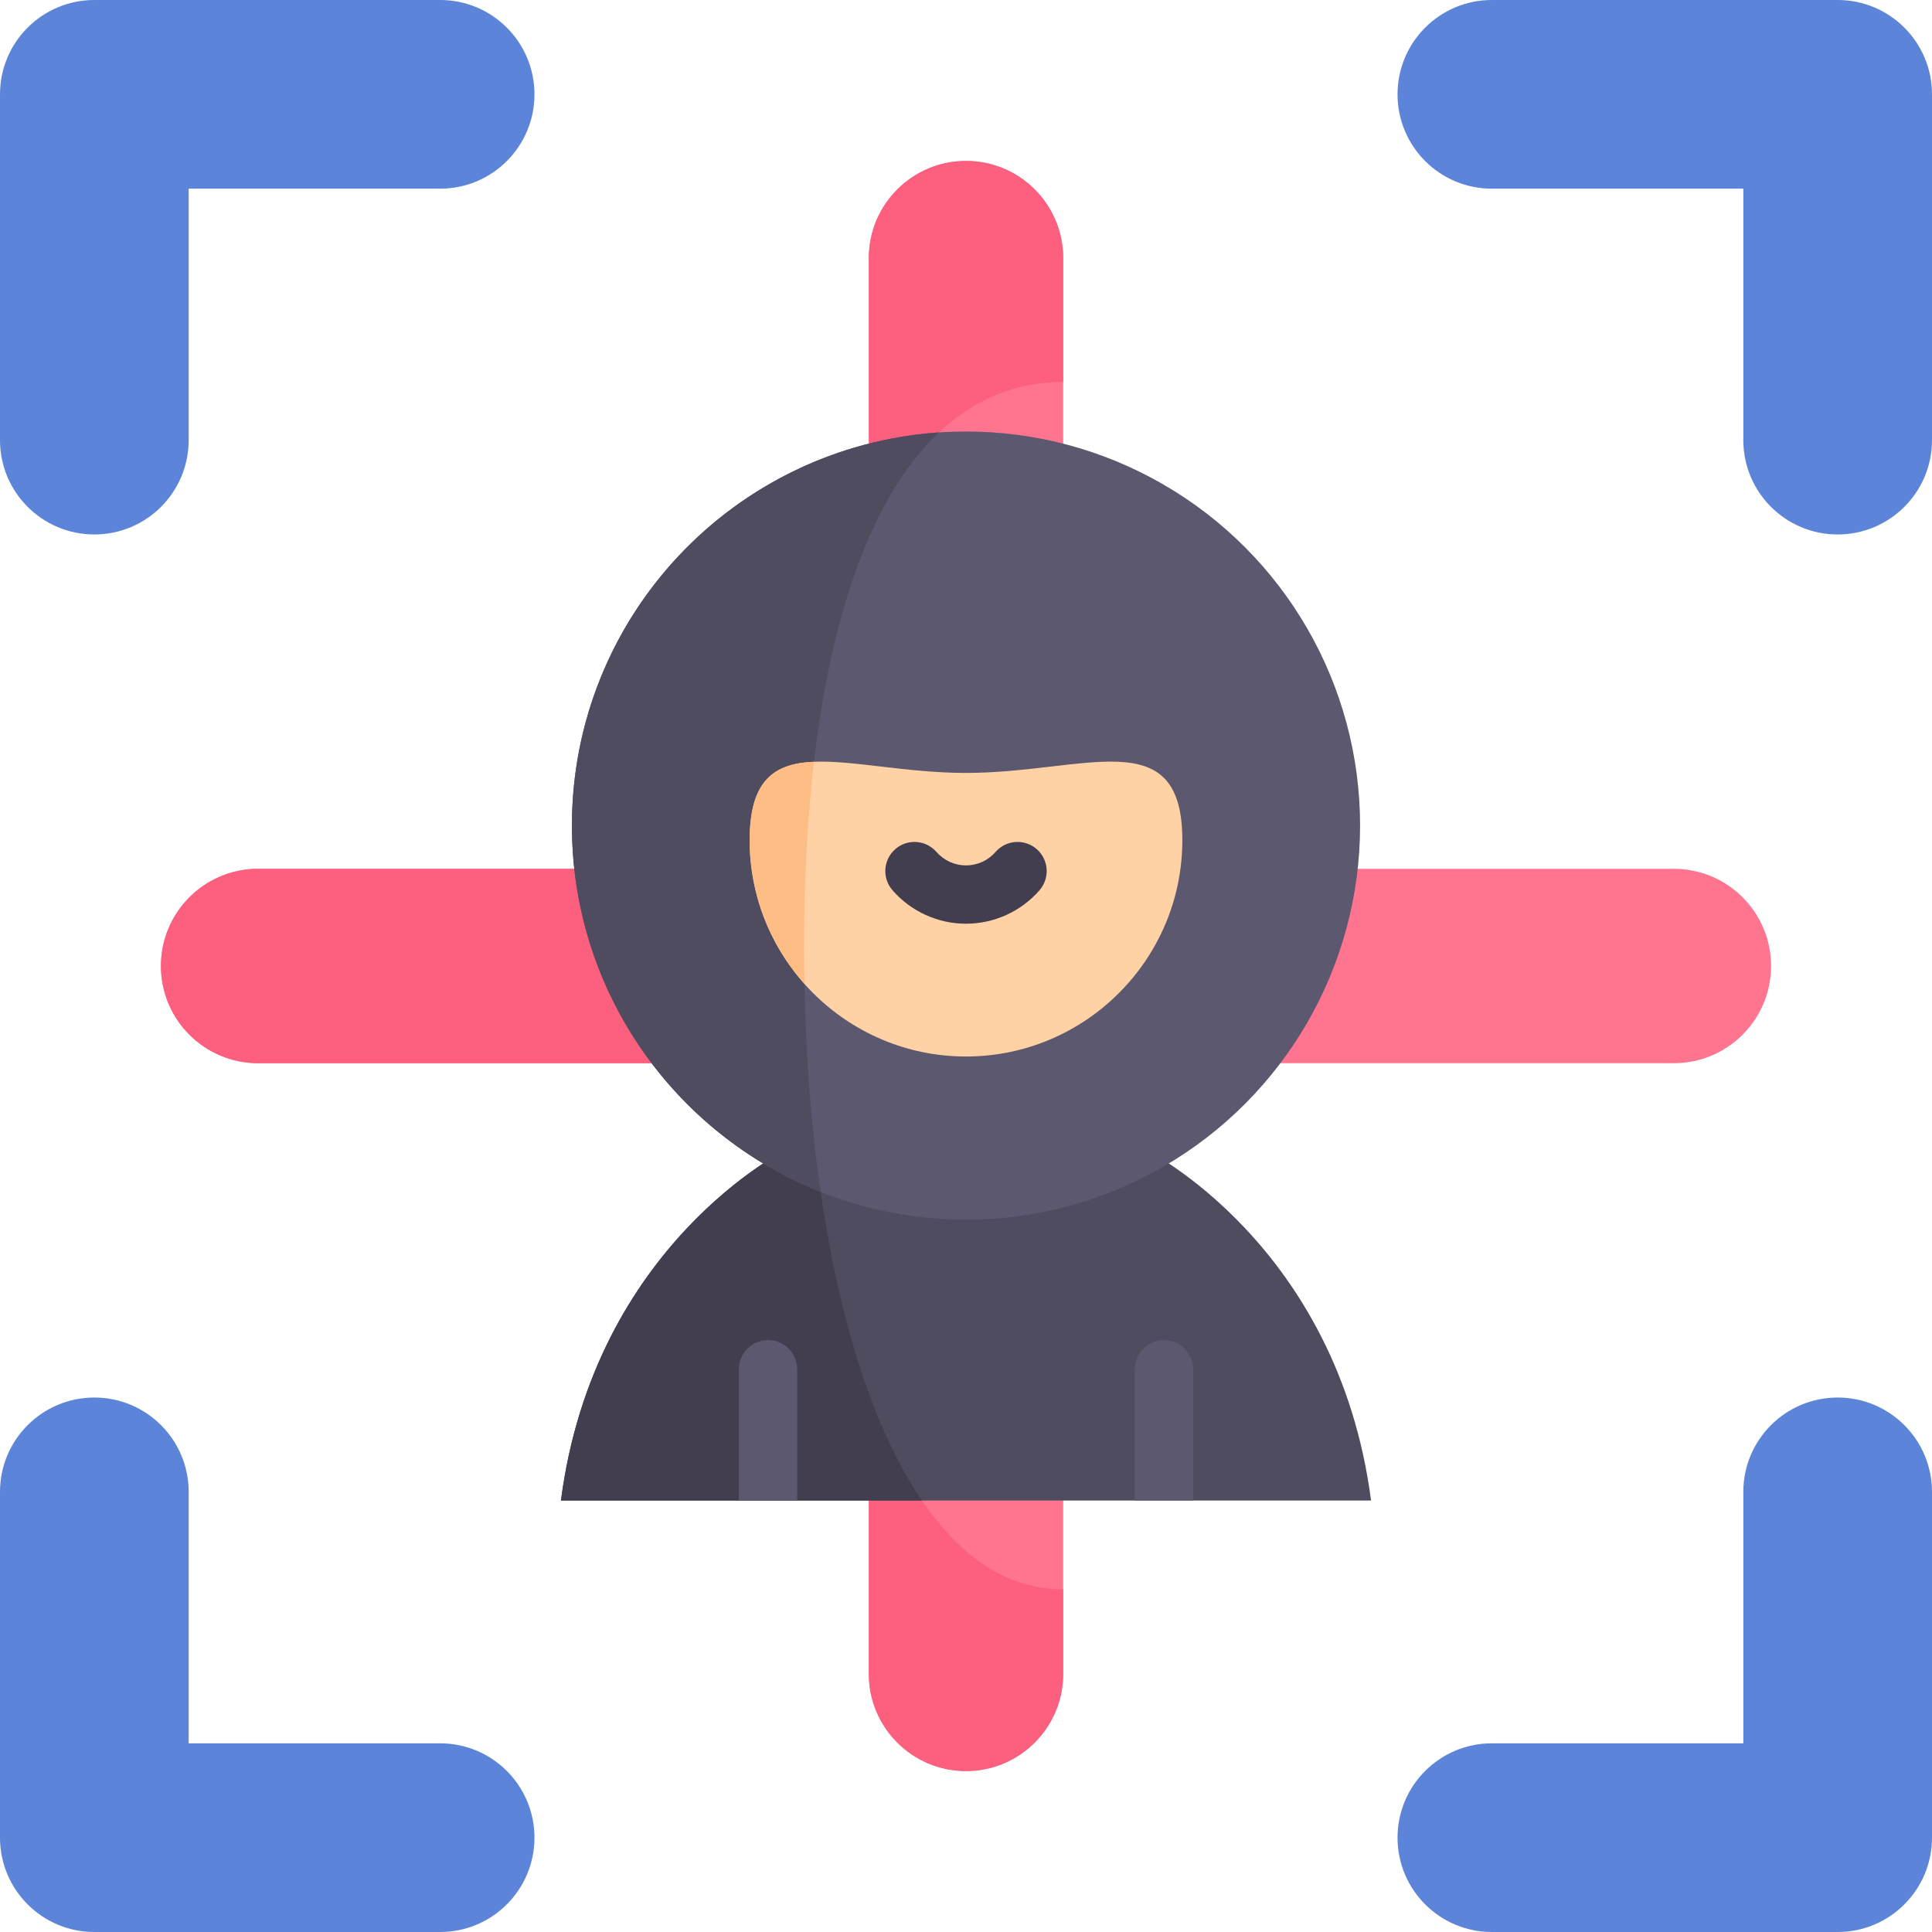 <svg id="Capa_1" enable-background="new 0 0 497 497" height="512" viewBox="0 0 497 497" width="512" xmlns="http://www.w3.org/2000/svg"><g><path d="m430.597 223.5h-157.097v-157.097c0-13.807-11.193-25-25-25s-25 11.193-25 25v157.097h-157.097c-13.807 0-25 11.193-25 25s11.193 25 25 25h157.097v157.097c0 13.807 11.193 25 25 25s25-11.193 25-25v-157.097h157.097c13.807 0 25-11.193 25-25s-11.194-25-25-25z" fill="#ff748f"/><g><path d="m24.268 137.49c-13.403 0-24.268-10.865-24.268-24.268v-88.954c0-13.403 10.865-24.268 24.268-24.268h88.954c13.403 0 24.268 10.865 24.268 24.268s-10.865 24.268-24.268 24.268h-64.687v64.687c0 13.402-10.865 24.267-24.267 24.267z" fill="#5c84d9"/></g><g><path d="m472.732 137.49c13.403 0 24.268-10.865 24.268-24.268v-88.954c0-13.403-10.865-24.268-24.268-24.268h-88.954c-13.403 0-24.268 10.865-24.268 24.268s10.865 24.268 24.268 24.268h64.687v64.687c0 13.402 10.865 24.267 24.267 24.267z" fill="#5c84d9"/></g><g><path d="m472.732 359.51c13.403 0 24.268 10.865 24.268 24.268v88.954c0 13.403-10.865 24.268-24.268 24.268h-88.954c-13.403 0-24.268-10.865-24.268-24.268s10.865-24.268 24.268-24.268h64.687v-64.687c0-13.402 10.865-24.267 24.267-24.267z" fill="#5c84d9"/></g><g><path d="m24.268 359.51c-13.403 0-24.268 10.865-24.268 24.268v88.954c0 13.403 10.865 24.268 24.268 24.268h88.954c13.403 0 24.268-10.865 24.268-24.268s-10.865-24.268-24.268-24.268h-64.687v-64.687c0-13.402-10.865-24.267-24.267-24.267z" fill="#5c84d9"/></g><g fill="#fd5f7e"><path d="m273.362 98.262c.046 0 .092.002.138.003v-31.862c0-13.807-11.193-25-25-25s-25 11.193-25 25v71.986c11.358-26.002 28.256-40.127 49.862-40.127z"/><path d="m206.847 243.56c0-6.904.141-13.59.416-20.061h-140.86c-13.807 0-25 11.193-25 25s11.193 25 25 25h141.35c-.599-9.71-.906-19.715-.906-29.939z"/><path d="m273.362 408.859c-21.606 0-38.504-19.354-49.862-50.466v72.204c0 13.807 11.193 25 25 25s25-11.193 25-25v-21.742c-.046 0-.092.004-.138.004z"/></g><path d="m352.7 386.002c-8.588-65.984-58.166-90.374-58.166-90.374h-92.069s-49.578 24.39-58.166 90.374z" fill="#4f4c5f"/><path d="m209.691 295.628h-7.225s-49.578 24.39-58.166 90.374h92.849c-13.713-20.132-23.076-52.156-27.458-90.374z" fill="#423e4f"/><circle cx="248.5" cy="212.376" fill="#5c586f" r="101.378"/><path d="m206.847 243.56c0-65.071 12.328-111.191 34.71-132.321-52.75 3.569-94.435 47.481-94.435 101.136 0 42.786 26.507 79.379 63.994 94.26-2.813-19.437-4.269-40.736-4.269-63.075z" fill="#4f4c5f"/><path d="m248.5 271.782c-30.687 0-55.653-24.966-55.653-55.653s24.966-17.296 55.653-17.296 55.653-13.391 55.653 17.296c0 30.686-24.966 55.653-55.653 55.653z" fill="#fed2a4"/><g><path d="m248.5 237.623c-7.247 0-14.14-3.139-18.909-8.611-2.722-3.122-2.397-7.86.726-10.582 3.122-2.722 7.86-2.397 10.581.726 1.921 2.203 4.691 3.467 7.603 3.467s5.682-1.264 7.603-3.467c2.721-3.123 7.459-3.447 10.581-.726 3.123 2.722 3.447 7.459.726 10.582-4.772 5.473-11.664 8.611-18.911 8.611z" fill="#423e4f"/></g><g><path d="m190.074 386.002v-33.769c0-4.142 3.357-7.5 7.5-7.5s7.5 3.358 7.5 7.5v33.769z" fill="#5c586f"/></g><g><path d="m291.926 386.002v-33.769c0-4.142 3.357-7.5 7.5-7.5s7.5 3.358 7.5 7.5v33.769z" fill="#5c586f"/></g><path d="m206.847 243.56c0-17.232.865-33.133 2.552-47.596-10.213.433-16.552 4.703-16.552 20.164 0 14.175 5.335 27.122 14.092 36.958-.059-3.152-.092-6.327-.092-9.526z" fill="#ffbd86"/></g></svg>